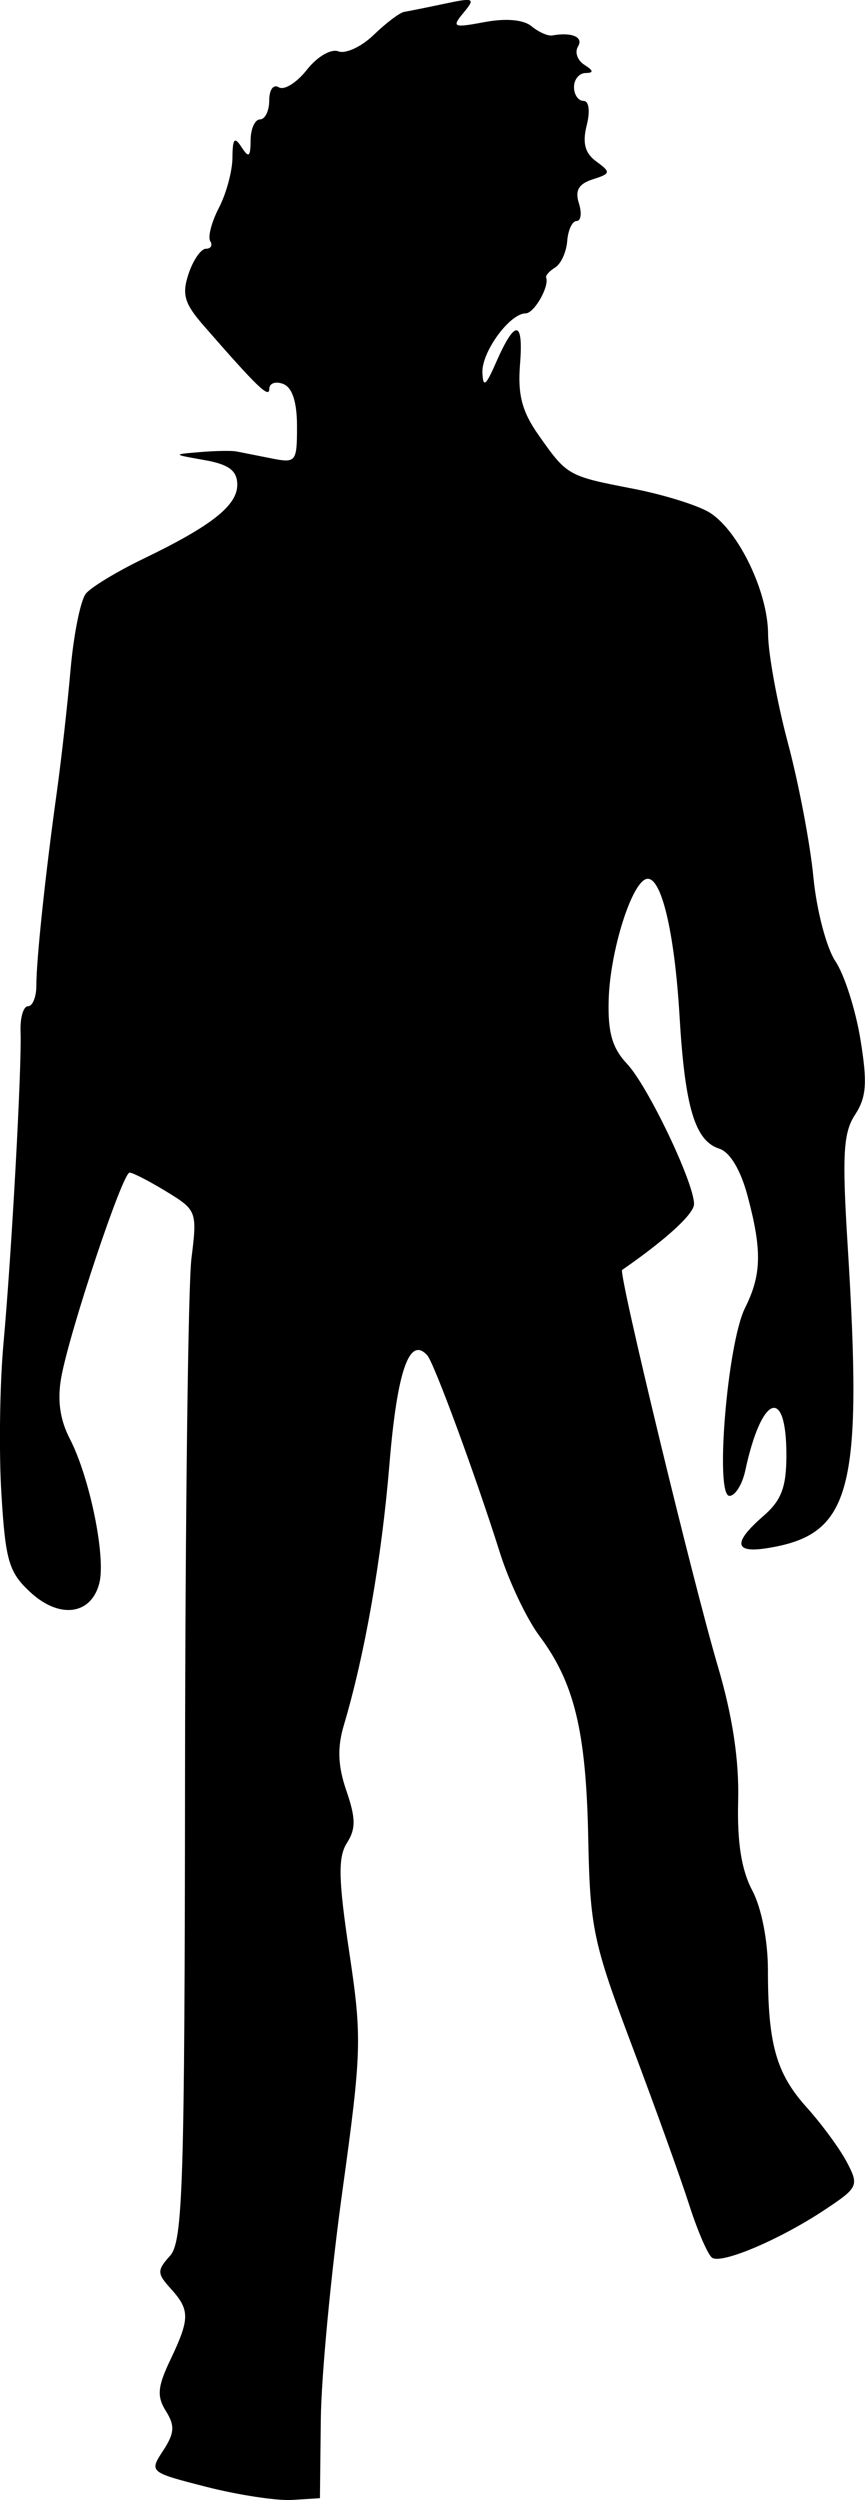 <?xml version="1.0" encoding="UTF-8" standalone="no"?>
<svg
   xmlns:dc="http://purl.org/dc/elements/1.1/"
   xmlns:cc="http://creativecommons.org/ns#"
   xmlns:rdf="http://www.w3.org/1999/02/22-rdf-syntax-ns#"
   xmlns:svg="http://www.w3.org/2000/svg"
   xmlns="http://www.w3.org/2000/svg"
   viewBox="0 0 28.096 81.189"
   height="81.189"
   width="28.096"
   version="1.1"
   id="svg5283">
  <defs
     id="defs5287" />
  <path
     id="path5835"
     d="M 6.718,80.763 C 4.85,80.286 4.842,80.28 5.298,79.584 5.669,79.018 5.686,78.773 5.388,78.297 5.089,77.818 5.116,77.509 5.534,76.633 6.17,75.298 6.172,75.015 5.55,74.327 5.098,73.828 5.096,73.732 5.525,73.253 5.941,72.791 5.999,70.924 6.01,57.578 6.018,49.246 6.111,41.727 6.218,40.869 6.408,39.341 6.391,39.297 5.404,38.695 4.85,38.357 4.312,38.08 4.209,38.08 c -0.228,-0.002 -1.939,5.123 -2.217,6.637 -0.136,0.743 -0.048,1.381 0.277,2.01 0.645,1.248 1.173,3.826 0.958,4.682 -0.26,1.036 -1.295,1.174 -2.241,0.298 -0.7,-0.648 -0.809,-1.019 -0.941,-3.206 -0.083,-1.36 -0.052,-3.553 0.068,-4.873 0.266,-2.932 0.598,-8.997 0.555,-10.125 -0.018,-0.454 0.091,-0.825 0.241,-0.825 0.15,0 0.272,-0.304 0.272,-0.675 -0.002,-0.825 0.292,-3.606 0.657,-6.225 0.15,-1.073 0.354,-2.889 0.454,-4.037 C 2.394,20.594 2.618,19.483 2.792,19.274 2.966,19.064 3.803,18.558 4.652,18.148 6.883,17.072 7.718,16.41 7.707,15.728 c -0.008,-0.447 -0.277,-0.647 -1.06,-0.786 -1.049,-0.185 -1.049,-0.186 -0.15,-0.261 0.495,-0.041 1.027,-0.051 1.181,-0.021 0.155,0.03 0.661,0.13 1.125,0.223 0.813,0.163 0.844,0.125 0.844,-1.037 0,-0.795 -0.153,-1.264 -0.45,-1.378 -0.247,-0.095 -0.45,-0.022 -0.45,0.162 0,0.319 -0.386,-0.053 -2.121,-2.043 C 5.988,9.858 5.901,9.563 6.125,8.892 6.274,8.444 6.528,8.078 6.689,8.078 c 0.161,0 0.224,-0.111 0.14,-0.247 -0.084,-0.136 0.043,-0.624 0.282,-1.084 0.239,-0.461 0.437,-1.194 0.439,-1.628 0.004,-0.621 0.067,-0.694 0.295,-0.341 0.235,0.364 0.292,0.321 0.295,-0.225 0.003,-0.371 0.14,-0.675 0.305,-0.675 0.165,0 0.3,-0.278 0.3,-0.618 0,-0.351 0.135,-0.535 0.312,-0.425 0.172,0.106 0.582,-0.15 0.911,-0.569 0.338,-0.43 0.785,-0.69 1.025,-0.598 0.234,0.09 0.752,-0.153 1.15,-0.539 0.399,-0.386 0.843,-0.721 0.988,-0.744 0.145,-0.023 0.733,-0.142 1.308,-0.264 0.962,-0.204 1.011,-0.181 0.618,0.291 -0.393,0.473 -0.34,0.497 0.684,0.305 0.694,-0.13 1.266,-0.079 1.525,0.136 0.228,0.189 0.531,0.324 0.672,0.298 0.635,-0.114 1.025,0.053 0.836,0.359 -0.113,0.183 -0.02,0.451 0.207,0.595 0.299,0.19 0.31,0.263 0.038,0.266 -0.206,0.003 -0.375,0.207 -0.375,0.455 0,0.247 0.138,0.45 0.306,0.45 0.181,0 0.224,0.325 0.106,0.797 -0.144,0.574 -0.056,0.902 0.315,1.173 0.477,0.349 0.468,0.391 -0.118,0.578 -0.457,0.145 -0.582,0.361 -0.45,0.777 0.101,0.317 0.067,0.576 -0.074,0.576 -0.141,0 -0.278,0.292 -0.305,0.648 -0.027,0.356 -0.202,0.743 -0.389,0.859 -0.187,0.116 -0.32,0.263 -0.296,0.327 0.112,0.289 -0.389,1.166 -0.666,1.166 -0.515,0 -1.43,1.252 -1.404,1.921 0.02,0.502 0.109,0.437 0.441,-0.323 0.621,-1.418 0.897,-1.398 0.781,0.055 -0.079,0.987 0.064,1.534 0.6,2.296 0.928,1.322 0.95,1.334 3.071,1.744 1.007,0.195 2.134,0.548 2.503,0.785 0.932,0.598 1.878,2.575 1.883,3.935 0.003,0.625 0.292,2.217 0.644,3.537 0.352,1.32 0.724,3.277 0.827,4.35 0.103,1.075 0.424,2.303 0.715,2.737 0.291,0.433 0.656,1.574 0.813,2.536 0.231,1.417 0.197,1.883 -0.175,2.451 -0.381,0.581 -0.422,1.301 -0.241,4.214 0.5,8.031 0.128,9.429 -2.627,9.863 -1.06,0.167 -1.098,-0.187 -0.111,-1.044 0.59,-0.513 0.75,-0.937 0.75,-1.986 0,-2.258 -0.809,-1.952 -1.335,0.505 -0.097,0.454 -0.329,0.825 -0.515,0.825 -0.478,0 -0.068,-4.952 0.506,-6.102 0.539,-1.08 0.556,-1.869 0.082,-3.643 -0.225,-0.842 -0.572,-1.42 -0.917,-1.53 -0.79,-0.251 -1.116,-1.337 -1.291,-4.293 -0.166,-2.803 -0.61,-4.622 -1.09,-4.462 -0.484,0.161 -1.165,2.354 -1.212,3.9 -0.033,1.077 0.112,1.585 0.599,2.103 0.674,0.718 2.173,3.855 2.173,4.55 0,0.32 -0.906,1.15 -2.336,2.14 -0.127,0.088 2.292,10.102 3.114,12.887 0.474,1.606 0.69,3.045 0.655,4.35 -0.036,1.344 0.106,2.248 0.457,2.91 0.3,0.564 0.51,1.632 0.51,2.587 0,2.407 0.269,3.361 1.26,4.462 0.49,0.545 1.078,1.347 1.306,1.782 0.398,0.76 0.368,0.822 -0.742,1.557 -1.438,0.952 -3.308,1.747 -3.633,1.546 -0.135,-0.083 -0.472,-0.859 -0.749,-1.723 -0.277,-0.864 -1.114,-3.191 -1.86,-5.171 -1.261,-3.346 -1.361,-3.822 -1.419,-6.75 -0.069,-3.46 -0.45,-5.032 -1.585,-6.552 -0.412,-0.551 -0.989,-1.766 -1.283,-2.7 -0.775,-2.462 -2.137,-6.164 -2.359,-6.411 -0.58,-0.647 -0.979,0.498 -1.23,3.538 -0.254,3.072 -0.794,6.16 -1.483,8.481 -0.215,0.724 -0.191,1.319 0.086,2.122 0.305,0.886 0.309,1.236 0.016,1.694 -0.293,0.46 -0.278,1.179 0.075,3.536 0.419,2.794 0.406,3.227 -0.226,7.8 -0.368,2.663 -0.682,5.989 -0.697,7.391 l -0.028,2.55 -0.9,0.057 c -0.495,0.031 -1.745,-0.159 -2.778,-0.422 z"
     style="fill:#000000" />
</svg>
